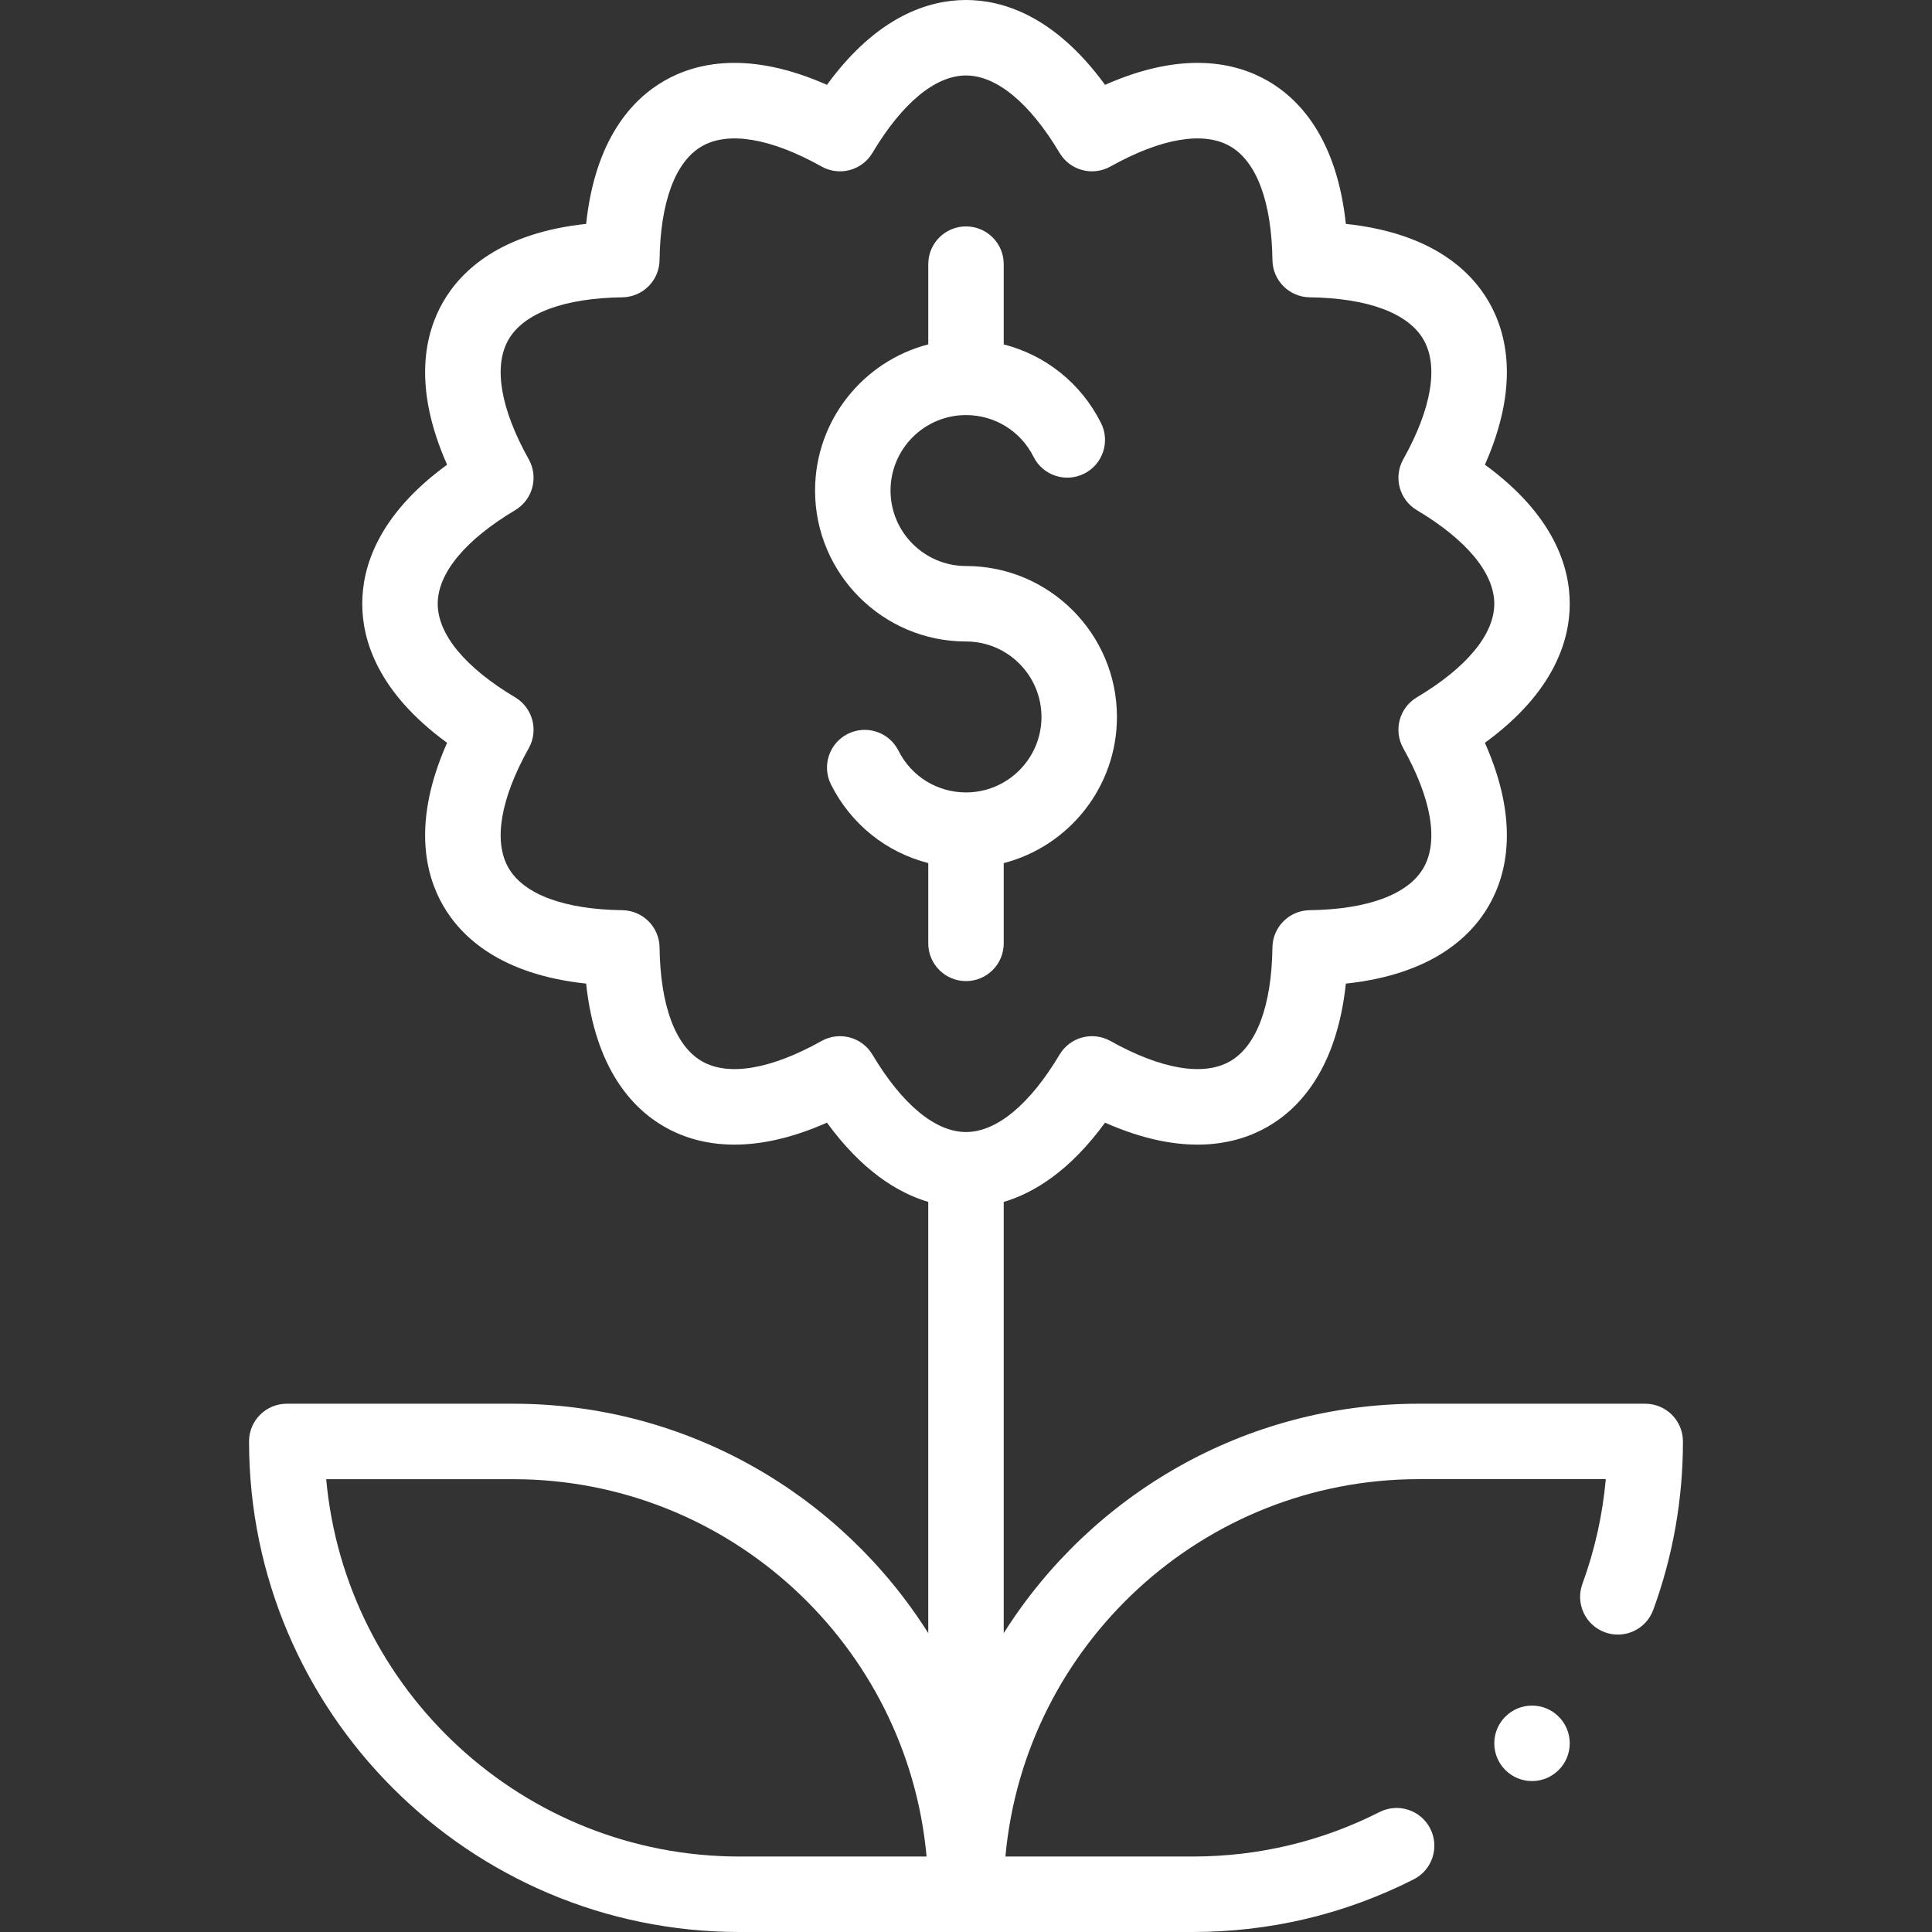 <svg fill="white" id="Capa_1" enable-background="new 0 0 800 800" height="512" viewBox="0 0 512 512" width="512" xmlns="http://www.w3.org/2000/svg"><rect x="0" y="0" width="512" height="512" fill="#333333" stroke="none"/><g><path d="m266 250v-21.266c17.233-4.452 30-20.13 30-38.734 0-22.056-17.944-40-40-40-11.028 0-20-8.972-20-20s8.972-20 20-20c7.619 0 14.479 4.239 17.901 11.063 2.476 4.937 8.485 6.931 13.421 4.456 4.938-2.476 6.933-8.485 4.456-13.422-5.294-10.557-14.721-17.996-25.778-20.823v-21.274c0-5.523-4.478-10-10-10s-10 4.477-10 10v21.266c-17.233 4.452-30 20.13-30 38.734 0 22.056 17.944 40 40 40 11.028 0 20 8.972 20 20s-8.972 20-20 20c-7.619 0-14.479-4.239-17.901-11.063-2.476-4.937-8.485-6.93-13.421-4.456-4.938 2.476-6.933 8.485-4.456 13.422 5.294 10.558 14.721 17.996 25.778 20.823v21.274c0 5.523 4.478 10 10 10s10-4.477 10-10z"/><path d="m196 512h120c20.625 0 40.353-4.693 58.636-13.948 4.928-2.494 6.899-8.511 4.405-13.438-2.495-4.928-8.513-6.901-13.438-4.405-15.457 7.824-32.146 11.791-49.603 11.791h-49.55c5.066-55.988 52.265-100 109.55-100.01h49.553c-.854 9.511-2.929 18.81-6.199 27.76-1.896 5.188.773 10.929 5.961 12.825s10.929-.773 12.824-5.96c5.216-14.276 7.861-29.286 7.861-44.615 0-5.523-4.478-10-10-10h-60c-46.265 0-86.955 24.297-110 60.796v-114.274c8.145-2.426 17.588-8.313 26.849-21.005 20.77 9.201 34.767 5.883 43.149 1.045 8.383-4.837 18.258-15.302 20.67-37.894 22.591-2.412 33.056-12.287 37.894-20.67s8.155-22.382-1.045-43.148c18.358-13.395 22.483-27.176 22.483-36.85s-4.125-23.455-22.483-36.849c9.2-20.766 5.883-34.765 1.045-43.149-4.838-8.383-15.303-18.257-37.894-20.669-2.412-22.592-12.287-33.056-20.67-37.894-8.384-4.837-22.383-8.155-43.149 1.045-13.395-18.359-27.174-22.484-36.849-22.484s-23.454 4.125-36.849 22.483c-20.768-9.2-34.766-5.882-43.149-1.045s-18.258 15.302-20.67 37.894c-22.591 2.412-33.056 12.287-37.894 20.67s-8.155 22.382 1.045 43.148c-18.358 13.395-22.483 27.176-22.483 36.85s4.125 23.455 22.483 36.849c-9.2 20.766-5.883 34.765-1.045 43.149 4.838 8.383 15.303 18.257 37.894 20.669 2.412 22.592 12.287 33.056 20.67 37.894 8.385 4.838 22.383 8.156 43.149-1.045 9.26 12.692 18.704 18.579 26.849 21.005v114.275c-23.045-36.499-63.735-60.796-110-60.796h-60c-5.522 0-10 4.477-10 10 0 71.682 58.317 130 130 130zm35.2-232.521c-2.783-4.666-8.758-6.242-13.472-3.607-13.435 7.514-24.703 9.421-31.73 5.366-7.021-4.051-11.003-14.763-11.209-30.162-.072-5.418-4.447-9.792-9.865-9.865-15.398-.207-26.11-4.188-30.163-11.208-4.054-7.026-2.147-18.295 5.367-31.73 2.644-4.727 1.045-10.698-3.607-13.471-13.233-7.89-20.521-16.698-20.521-24.802s7.288-16.912 20.521-24.801c4.652-2.773 6.251-8.745 3.607-13.471-7.515-13.435-9.421-24.704-5.367-31.729 4.053-7.022 14.765-11.003 30.163-11.209 5.418-.073 9.793-4.447 9.865-9.865.206-15.399 4.188-26.111 11.209-30.162 7.024-4.056 18.296-2.148 31.73 5.366 4.729 2.645 10.698 1.044 13.472-3.607 7.888-13.234 16.696-20.522 24.8-20.522s16.912 7.288 24.8 20.521c2.772 4.65 8.74 6.252 13.472 3.607 13.435-7.514 24.703-9.421 31.73-5.366 7.021 4.051 11.003 14.763 11.209 30.162.072 5.418 4.447 9.792 9.865 9.865 15.398.207 26.11 4.188 30.163 11.208 4.054 7.026 2.147 18.295-5.367 31.73-2.644 4.727-1.045 10.698 3.607 13.471 13.233 7.89 20.521 16.698 20.521 24.802s-7.288 16.912-20.521 24.801c-4.652 2.773-6.251 8.745-3.607 13.471 7.515 13.435 9.421 24.704 5.367 31.729-4.053 7.022-14.765 11.003-30.163 11.209-5.418.073-9.793 4.447-9.865 9.865-.206 15.399-4.188 26.111-11.209 30.162-7.024 4.056-18.296 2.149-31.73-5.366-4.728-2.644-10.698-1.044-13.472 3.607-7.888 13.234-16.696 20.522-24.8 20.522s-16.912-7.288-24.8-20.521zm-95.2 112.521c57.285 0 104.483 44.012 109.55 100h-49.55c-57.285 0-104.483-44.012-109.55-100z"/><circle cx="406" cy="462" r="10"/></g></svg>